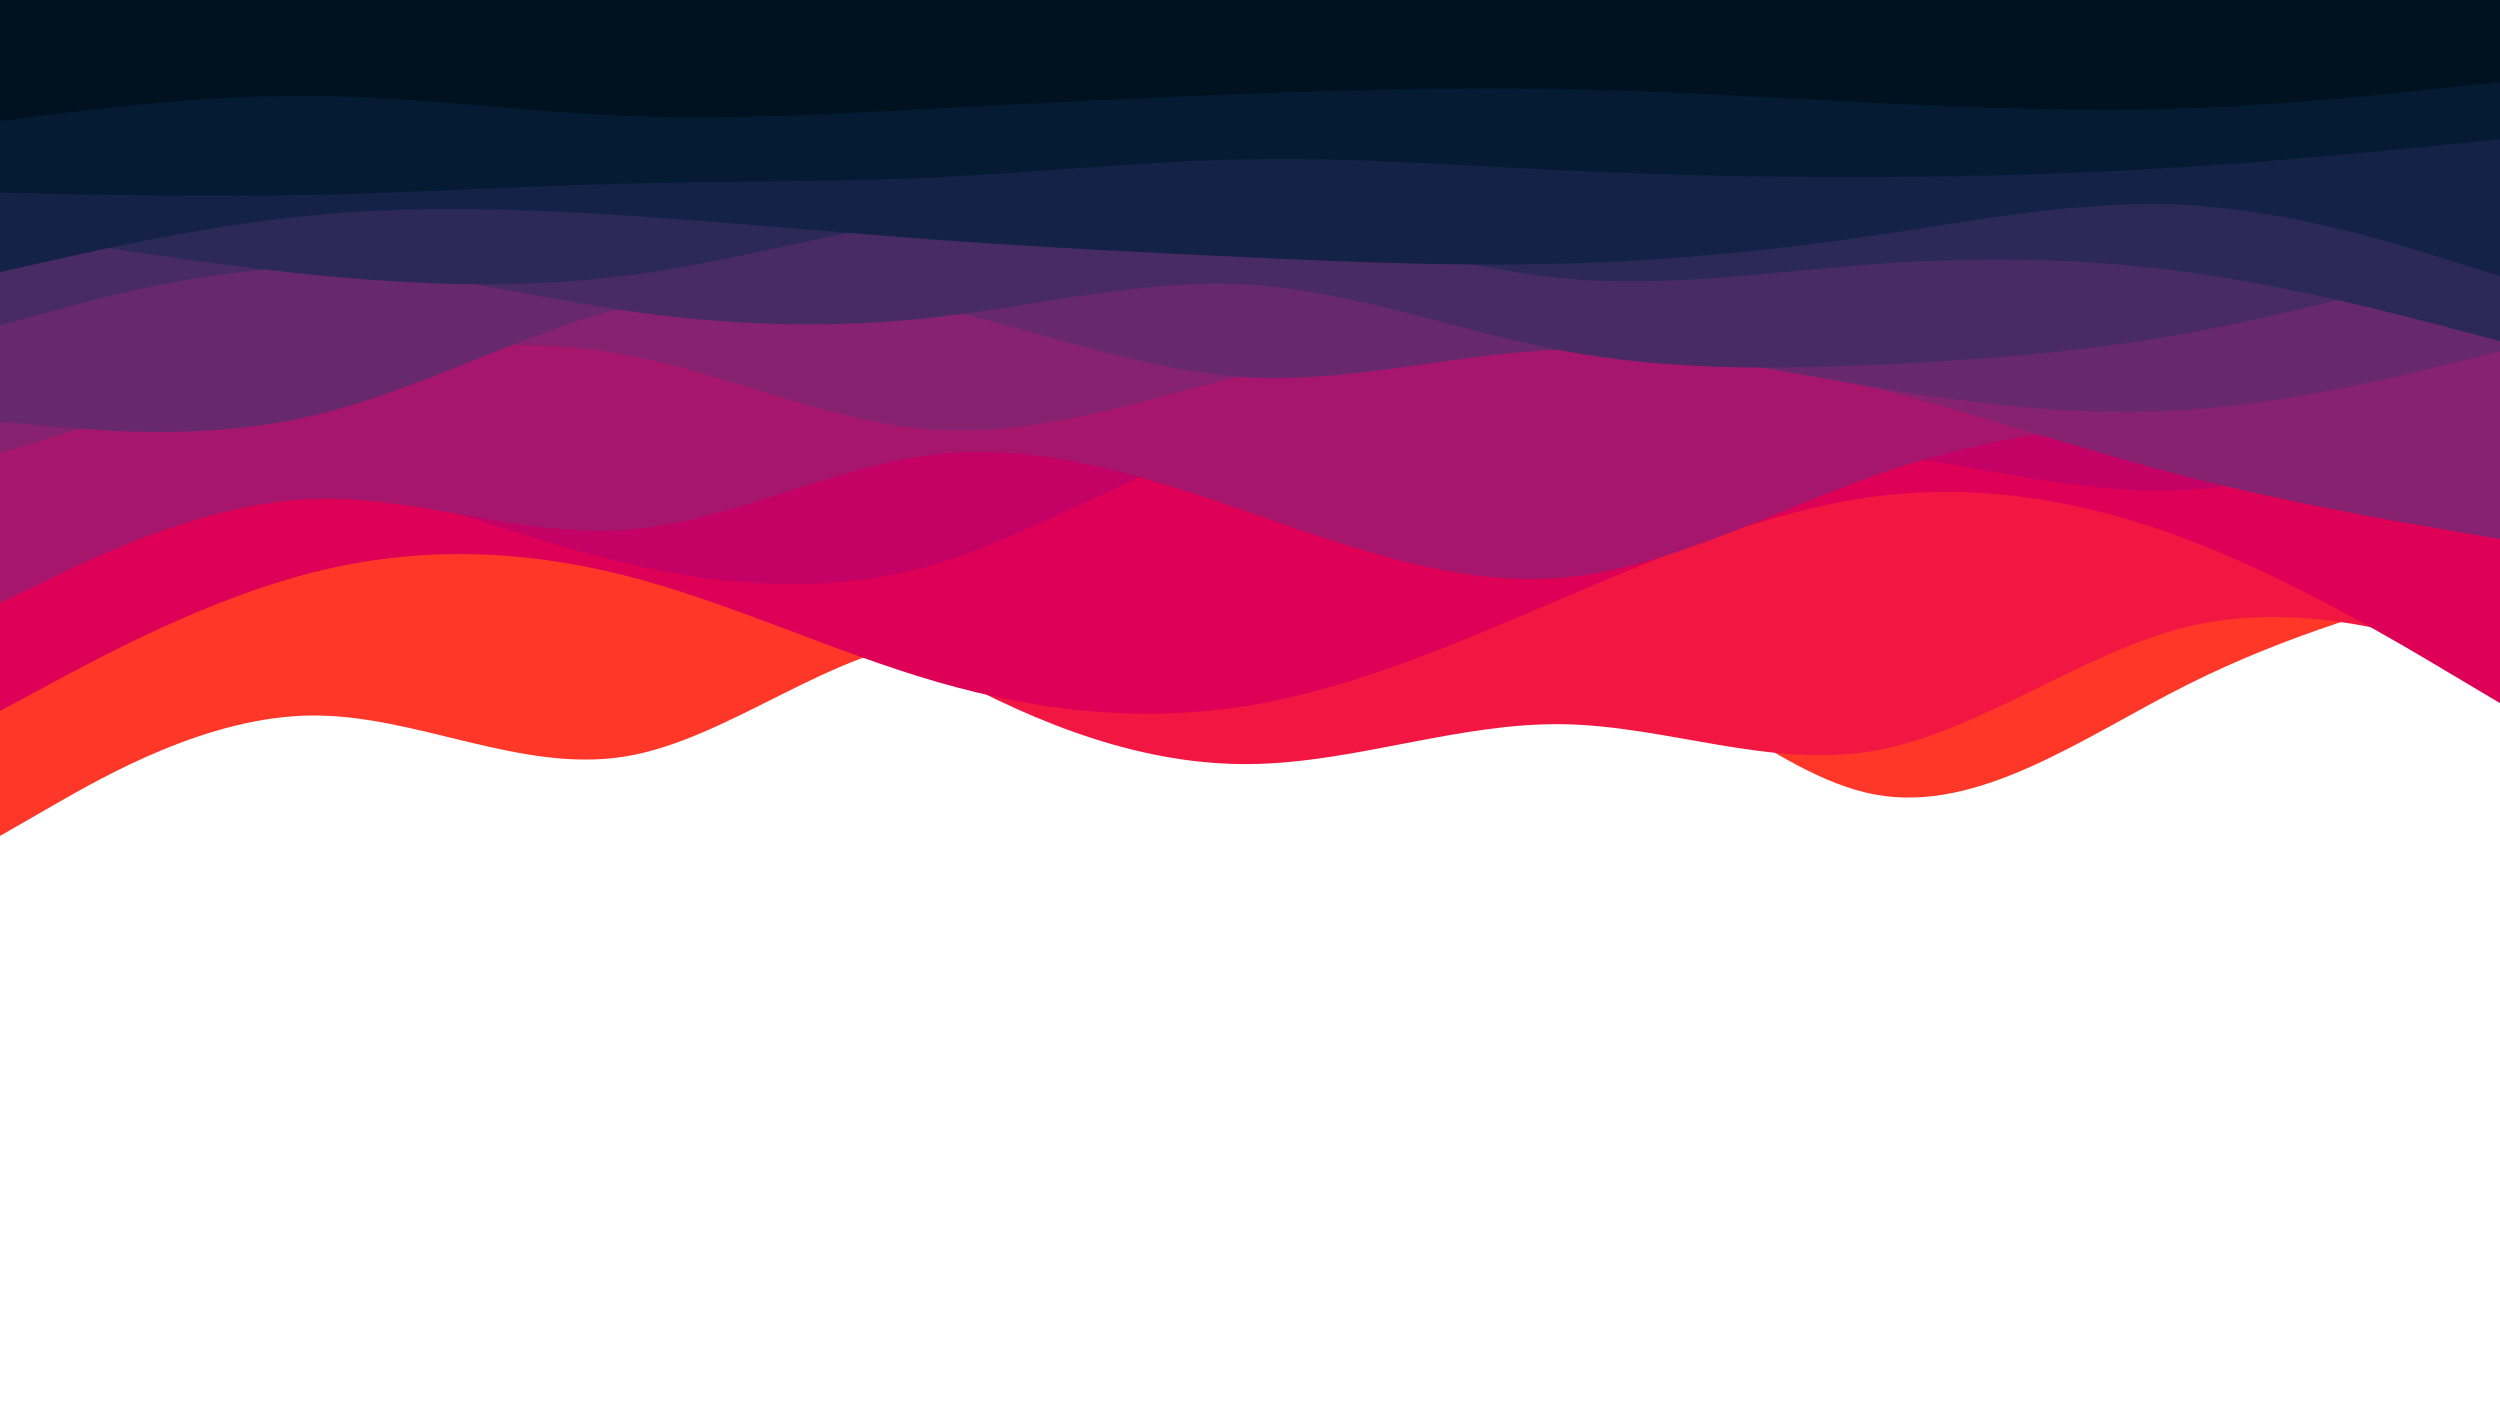 <svg id="visual" viewBox="0 0 1920 1080" width="1920" height="1080" xmlns="http://www.w3.org/2000/svg" xmlns:xlink="http://www.w3.org/1999/xlink" version="1.1"><path d="M0 642L40 619C80 596 160 550 240 549.5C320 549 400 594 480 581C560 568 640 497 720 492C800 487 880 548 960 546.7C1040 545.3 1120 481.7 1200 494.2C1280 506.7 1360 595.3 1440 610.2C1520 625 1600 566 1680 525.8C1760 485.7 1840 464.3 1880 453.7L1920 443L1920 0L1880 0C1840 0 1760 0 1680 0C1600 0 1520 0 1440 0C1360 0 1280 0 1200 0C1120 0 1040 0 960 0C880 0 800 0 720 0C640 0 560 0 480 0C400 0 320 0 240 0C160 0 80 0 40 0L0 0Z" fill="#ff3728"></path><path d="M0 534L40 512.3C80 490.7 160 447.3 240 416.7C320 386 400 368 480 388.8C560 409.7 640 469.3 720 513.8C800 558.3 880 587.7 960 586.8C1040 586 1120 555 1200 556.2C1280 557.3 1360 590.7 1440 576.5C1520 562.3 1600 500.7 1680 481.3C1760 462 1840 485 1880 496.5L1920 508L1920 0L1880 0C1840 0 1760 0 1680 0C1600 0 1520 0 1440 0C1360 0 1280 0 1200 0C1120 0 1040 0 960 0C880 0 800 0 720 0C640 0 560 0 480 0C400 0 320 0 240 0C160 0 80 0 40 0L0 0Z" fill="#f11742"></path><path d="M0 546L40 524.5C80 503 160 460 240 439.7C320 419.3 400 421.7 480 442C560 462.3 640 500.7 720 523.8C800 547 880 555 960 541.7C1040 528.3 1120 493.7 1200 459.5C1280 425.3 1360 391.7 1440 381.3C1520 371 1600 384 1680 414.3C1760 444.7 1840 492.3 1880 516.2L1920 540L1920 0L1880 0C1840 0 1760 0 1680 0C1600 0 1520 0 1440 0C1360 0 1280 0 1200 0C1120 0 1040 0 960 0C880 0 800 0 720 0C640 0 560 0 480 0C400 0 320 0 240 0C160 0 80 0 40 0L0 0Z" fill="#dd0056"></path><path d="M0 349L40 348.8C80 348.7 160 348.3 240 364.5C320 380.7 400 413.3 480 432.3C560 451.3 640 456.7 720 432.7C800 408.7 880 355.3 960 337C1040 318.7 1120 335.3 1200 340.5C1280 345.7 1360 339.3 1440 348.2C1520 357 1600 381 1680 376.2C1760 371.3 1840 337.7 1880 320.8L1920 304L1920 0L1880 0C1840 0 1760 0 1680 0C1600 0 1520 0 1440 0C1360 0 1280 0 1200 0C1120 0 1040 0 960 0C880 0 800 0 720 0C640 0 560 0 480 0C400 0 320 0 240 0C160 0 80 0 40 0L0 0Z" fill="#c40164"></path><path d="M0 463L40 443.8C80 424.7 160 386.3 240 383.3C320 380.3 400 412.7 480 407C560 401.3 640 357.7 720 348.8C800 340 880 366 960 393.7C1040 421.3 1120 450.7 1200 443.7C1280 436.7 1360 393.3 1440 365.2C1520 337 1600 324 1680 328.2C1760 332.3 1840 353.7 1880 364.3L1920 375L1920 0L1880 0C1840 0 1760 0 1680 0C1600 0 1520 0 1440 0C1360 0 1280 0 1200 0C1120 0 1040 0 960 0C880 0 800 0 720 0C640 0 560 0 480 0C400 0 320 0 240 0C160 0 80 0 40 0L0 0Z" fill="#a7166d"></path><path d="M0 348L40 335.8C80 323.7 160 299.3 240 282.8C320 266.3 400 257.7 480 272.5C560 287.3 640 325.7 720 330.3C800 335 880 306 960 287.3C1040 268.7 1120 260.3 1200 262.7C1280 265 1360 278 1440 298.2C1520 318.3 1600 345.7 1680 366.2C1760 386.7 1840 400.3 1880 407.2L1920 414L1920 0L1880 0C1840 0 1760 0 1680 0C1600 0 1520 0 1440 0C1360 0 1280 0 1200 0C1120 0 1040 0 960 0C880 0 800 0 720 0C640 0 560 0 480 0C400 0 320 0 240 0C160 0 80 0 40 0L0 0Z" fill="#872271"></path><path d="M0 324L40 327.5C80 331 160 338 240 319.3C320 300.7 400 256.3 480 236C560 215.7 640 219.3 720 236.8C800 254.3 880 285.7 960 289.8C1040 294 1120 271 1200 268.5C1280 266 1360 284 1440 297.5C1520 311 1600 320 1680 314.7C1760 309.3 1840 289.7 1880 279.8L1920 270L1920 0L1880 0C1840 0 1760 0 1680 0C1600 0 1520 0 1440 0C1360 0 1280 0 1200 0C1120 0 1040 0 960 0C880 0 800 0 720 0C640 0 560 0 480 0C400 0 320 0 240 0C160 0 80 0 40 0L0 0Z" fill="#67286e"></path><path d="M0 250L40 239C80 228 160 206 240 205.7C320 205.3 400 226.7 480 238.5C560 250.3 640 252.7 720 243.5C800 234.3 880 213.7 960 218.7C1040 223.7 1120 254.3 1200 269.3C1280 284.3 1360 283.7 1440 280.2C1520 276.7 1600 270.3 1680 255.8C1760 241.3 1840 218.7 1880 207.3L1920 196L1920 0L1880 0C1840 0 1760 0 1680 0C1600 0 1520 0 1440 0C1360 0 1280 0 1200 0C1120 0 1040 0 960 0C880 0 800 0 720 0C640 0 560 0 480 0C400 0 320 0 240 0C160 0 80 0 40 0L0 0Z" fill="#482a65"></path><path d="M0 177L40 183.5C80 190 160 203 240 211C320 219 400 222 480 211.8C560 201.7 640 178.3 720 165.8C800 153.3 880 151.7 960 164.8C1040 178 1120 206 1200 213.7C1280 221.3 1360 208.7 1440 202.8C1520 197 1600 198 1680 209C1760 220 1840 241 1880 251.5L1920 262L1920 0L1880 0C1840 0 1760 0 1680 0C1600 0 1520 0 1440 0C1360 0 1280 0 1200 0C1120 0 1040 0 960 0C880 0 800 0 720 0C640 0 560 0 480 0C400 0 320 0 240 0C160 0 80 0 40 0L0 0Z" fill="#2c2858"></path><path d="M0 209L40 200C80 191 160 173 240 165.3C320 157.7 400 160.3 480 165.5C560 170.7 640 178.3 720 184.2C800 190 880 194 960 197.7C1040 201.3 1120 204.7 1200 202.5C1280 200.3 1360 192.7 1440 180.8C1520 169 1600 153 1680 157.5C1760 162 1840 187 1880 199.5L1920 212L1920 0L1880 0C1840 0 1760 0 1680 0C1600 0 1520 0 1440 0C1360 0 1280 0 1200 0C1120 0 1040 0 960 0C880 0 800 0 720 0C640 0 560 0 480 0C400 0 320 0 240 0C160 0 80 0 40 0L0 0Z" fill="#142247"></path><path d="M0 148L40 148.8C80 149.7 160 151.3 240 149.7C320 148 400 143 480 141C560 139 640 140 720 136.2C800 132.3 880 123.7 960 122.3C1040 121 1120 127 1200 130.8C1280 134.7 1360 136.3 1440 136C1520 135.7 1600 133.3 1680 128.2C1760 123 1840 115 1880 111L1920 107L1920 0L1880 0C1840 0 1760 0 1680 0C1600 0 1520 0 1440 0C1360 0 1280 0 1200 0C1120 0 1040 0 960 0C880 0 800 0 720 0C640 0 560 0 480 0C400 0 320 0 240 0C160 0 80 0 40 0L0 0Z" fill="#051b34"></path><path d="M0 93L40 88C80 83 160 73 240 73.7C320 74.3 400 85.7 480 89C560 92.3 640 87.7 720 83.3C800 79 880 75 960 72C1040 69 1120 67 1200 68.5C1280 70 1360 75 1440 79C1520 83 1600 86 1680 83.2C1760 80.3 1840 71.7 1880 67.3L1920 63L1920 0L1880 0C1840 0 1760 0 1680 0C1600 0 1520 0 1440 0C1360 0 1280 0 1200 0C1120 0 1040 0 960 0C880 0 800 0 720 0C640 0 560 0 480 0C400 0 320 0 240 0C160 0 80 0 40 0L0 0Z" fill="#001220"></path></svg>